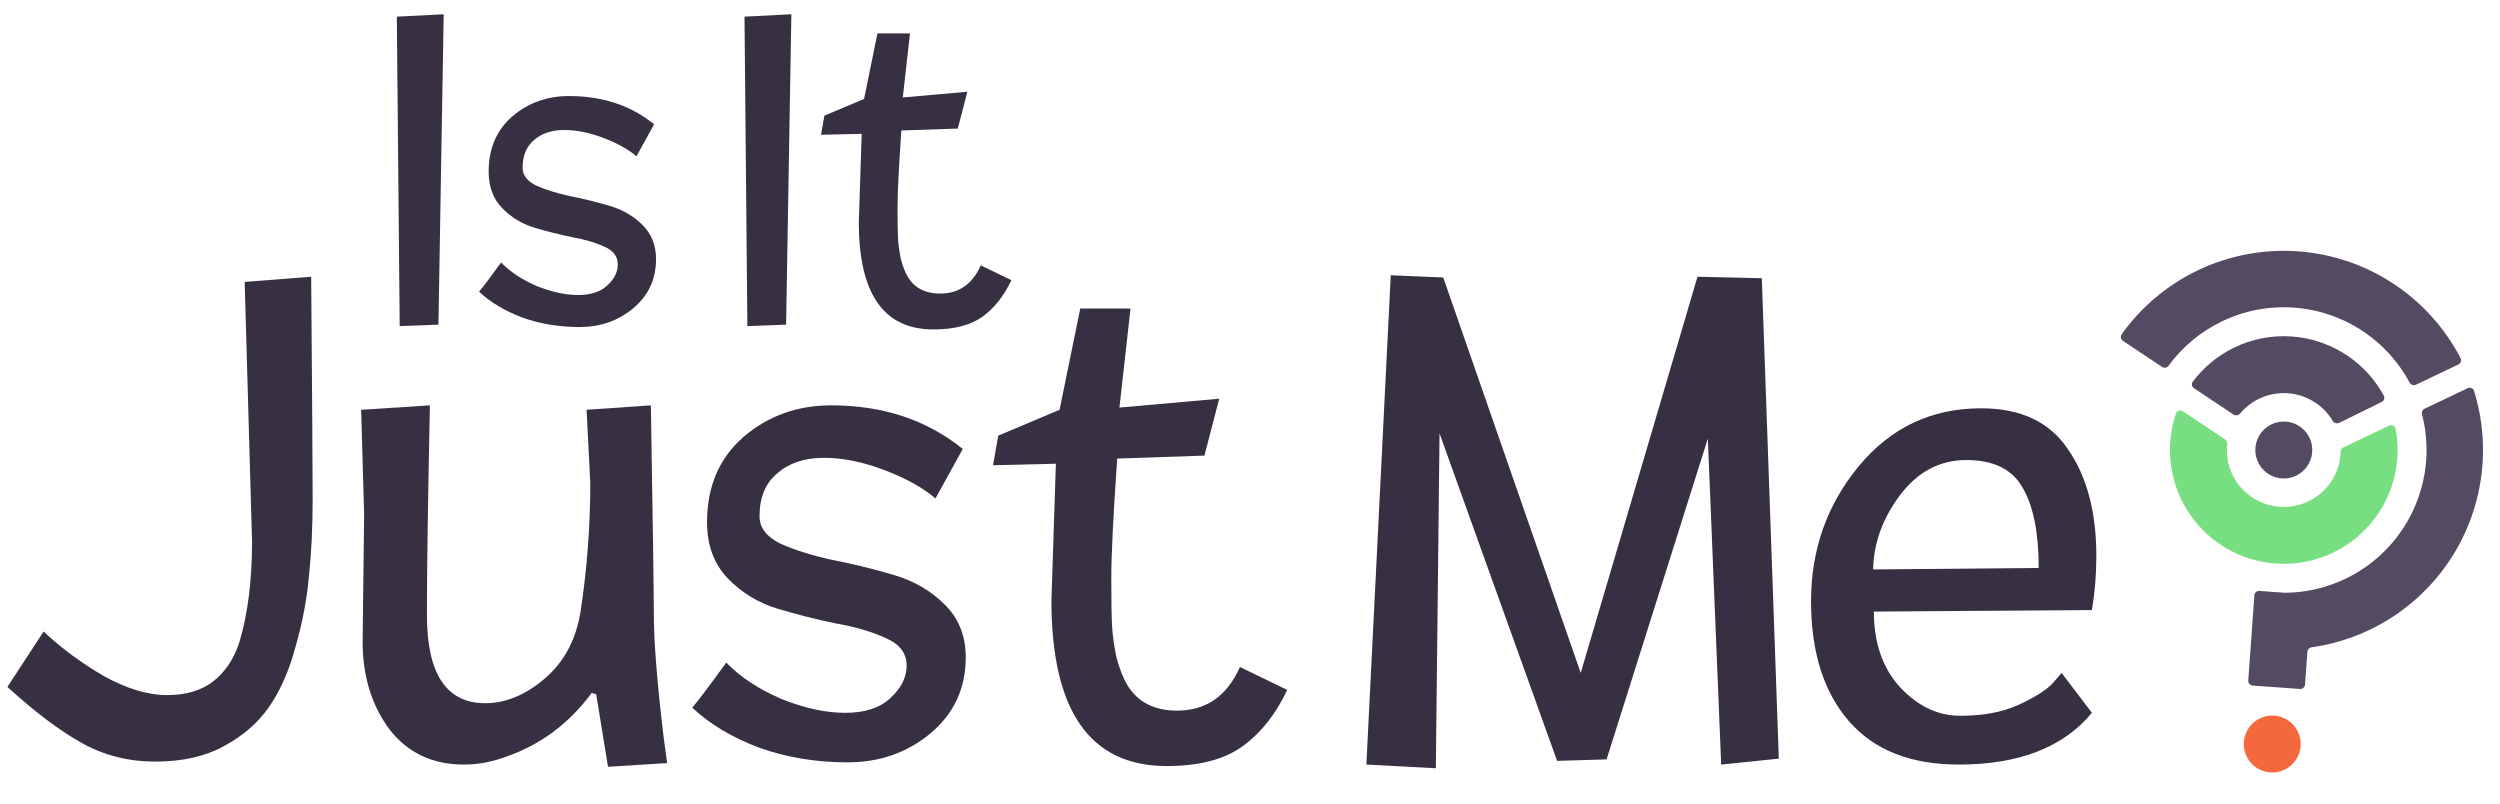 <svg width="115" height="37" viewBox="0 0 115 37" fill="none" xmlns="http://www.w3.org/2000/svg">
<path d="M96.228 28.064L86.198 28.132C86.198 29.583 86.606 30.75 87.422 31.634C88.238 32.495 89.156 32.926 90.176 32.926C91.196 32.926 92.069 32.767 92.794 32.45C93.542 32.11 94.075 31.781 94.392 31.464L94.834 30.954L96.228 32.79C94.913 34.377 92.873 35.17 90.108 35.17C87.887 35.17 86.198 34.501 85.042 33.164C83.886 31.827 83.308 29.991 83.308 27.656C83.308 25.299 84.033 23.236 85.484 21.468C86.957 19.677 88.839 18.782 91.128 18.782C92.964 18.782 94.301 19.417 95.14 20.686C96.001 21.933 96.432 23.565 96.432 25.582C96.432 26.421 96.364 27.248 96.228 28.064ZM93.78 26.126C93.78 24.494 93.531 23.259 93.032 22.42C92.556 21.581 91.695 21.162 90.448 21.162C89.224 21.162 88.204 21.706 87.388 22.794C86.595 23.859 86.187 24.993 86.164 26.194L93.78 26.126Z" fill="#373043"/>
<path d="M81.826 34.898L79.174 35.17L78.561 20.176L73.903 34.932L71.626 35L66.219 19.938L66.049 35.34L62.853 35.17L63.975 12.662L66.389 12.764L72.713 30.954L78.085 12.73L81.043 12.798L81.826 34.898Z" fill="#373043"/>
<path d="M56.084 18.34L55.404 20.958L51.392 21.094C51.21 23.701 51.12 25.525 51.12 26.568C51.12 27.611 51.131 28.347 51.154 28.778C51.176 29.209 51.244 29.696 51.358 30.24C51.494 30.761 51.664 31.192 51.868 31.532C52.344 32.303 53.103 32.688 54.146 32.688C55.483 32.688 56.446 32.019 57.036 30.682L59.212 31.736C58.69 32.847 58.01 33.708 57.172 34.32C56.333 34.932 55.166 35.238 53.67 35.238C50.134 35.238 48.366 32.699 48.366 27.622L48.57 21.332L45.68 21.4L45.918 20.04L48.74 18.85L49.692 14.192H52.004L51.494 18.748L56.084 18.34Z" fill="#373043"/>
<path d="M33.408 30.478C34.042 31.135 34.881 31.691 35.924 32.144C36.989 32.575 37.975 32.79 38.882 32.79C39.788 32.79 40.48 32.563 40.956 32.11C41.454 31.657 41.704 31.158 41.704 30.614C41.704 30.047 41.386 29.628 40.752 29.356C40.117 29.061 39.346 28.835 38.44 28.676C37.556 28.495 36.66 28.268 35.754 27.996C34.87 27.724 34.11 27.259 33.476 26.602C32.841 25.945 32.524 25.083 32.524 24.018C32.524 22.386 33.079 21.083 34.19 20.108C35.323 19.133 36.672 18.646 38.236 18.646C40.616 18.646 42.633 19.315 44.288 20.652L43.03 22.93C42.486 22.454 41.715 22.023 40.718 21.638C39.72 21.253 38.78 21.06 37.896 21.06C37.012 21.06 36.298 21.298 35.754 21.774C35.21 22.227 34.938 22.885 34.938 23.746C34.938 24.267 35.255 24.687 35.89 25.004C36.547 25.299 37.34 25.548 38.27 25.752C39.199 25.933 40.128 26.16 41.058 26.432C42.01 26.704 42.803 27.157 43.438 27.792C44.095 28.427 44.424 29.243 44.424 30.24C44.424 31.668 43.88 32.835 42.792 33.742C41.726 34.626 40.457 35.068 38.984 35.068C37.533 35.068 36.173 34.841 34.904 34.388C33.657 33.912 32.637 33.3 31.844 32.552C32.116 32.235 32.637 31.543 33.408 30.478Z" fill="#373043"/>
<path d="M16.681 29.526L16.749 23.644L16.613 18.85L19.775 18.646C19.685 22.998 19.639 26.217 19.639 28.302C19.639 30.999 20.535 32.348 22.325 32.348C23.255 32.348 24.161 31.974 25.045 31.226C25.952 30.455 26.507 29.413 26.711 28.098C27.006 26.149 27.153 24.188 27.153 22.216L26.983 18.85L29.941 18.646C30.032 24.199 30.077 27.407 30.077 28.268C30.077 29.515 30.225 31.373 30.519 33.844L30.689 35.102L27.969 35.272L27.425 31.94L27.221 31.872C26.179 33.277 24.875 34.252 23.311 34.796C22.654 35.045 21.997 35.17 21.339 35.17C19.889 35.17 18.744 34.626 17.905 33.538C17.089 32.427 16.681 31.09 16.681 29.526Z" fill="#373043"/>
<path d="M11.594 24.902L11.254 12.968L14.314 12.73C14.359 18.261 14.382 21.672 14.382 22.964C14.382 24.256 14.325 25.435 14.212 26.5C14.121 27.543 13.917 28.619 13.6 29.73C13.305 30.841 12.897 31.77 12.376 32.518C11.877 33.243 11.186 33.844 10.302 34.32C9.441 34.796 8.387 35.034 7.14 35.034C5.916 35.034 4.794 34.751 3.774 34.184C2.754 33.617 1.609 32.756 0.34 31.6L2.006 29.05C2.799 29.798 3.717 30.478 4.76 31.09C5.825 31.679 6.8 31.974 7.684 31.974C8.568 31.974 9.282 31.759 9.826 31.328C10.37 30.897 10.767 30.297 11.016 29.526C11.401 28.234 11.594 26.693 11.594 24.902Z" fill="#373043"/>
<path d="M44.499 4.22L44.059 5.914L41.463 6.002C41.346 7.689 41.287 8.869 41.287 9.544C41.287 10.219 41.294 10.695 41.309 10.974C41.324 11.253 41.368 11.568 41.441 11.92C41.529 12.257 41.639 12.536 41.771 12.756C42.079 13.255 42.57 13.504 43.245 13.504C44.11 13.504 44.734 13.071 45.115 12.206L46.523 12.888C46.186 13.607 45.746 14.164 45.203 14.56C44.66 14.956 43.905 15.154 42.937 15.154C40.649 15.154 39.505 13.511 39.505 10.226L39.637 6.156L37.767 6.2L37.921 5.32L39.747 4.55L40.363 1.536H41.859L41.529 4.484L44.499 4.22Z" fill="#373043"/>
<path d="M34.247 0.766L36.403 0.656L36.161 14.934L34.379 15L34.247 0.766Z" fill="#373043"/>
<path d="M23.05 12.074C23.461 12.499 24.003 12.859 24.678 13.152C25.367 13.431 26.005 13.57 26.592 13.57C27.179 13.57 27.626 13.423 27.934 13.13C28.257 12.837 28.418 12.514 28.418 12.162C28.418 11.795 28.213 11.524 27.802 11.348C27.391 11.157 26.893 11.011 26.306 10.908C25.734 10.791 25.155 10.644 24.568 10.468C23.996 10.292 23.505 9.991 23.094 9.566C22.683 9.141 22.478 8.583 22.478 7.894C22.478 6.838 22.837 5.995 23.556 5.364C24.289 4.733 25.162 4.418 26.174 4.418C27.714 4.418 29.019 4.851 30.09 5.716L29.276 7.19C28.924 6.882 28.425 6.603 27.78 6.354C27.135 6.105 26.526 5.98 25.954 5.98C25.382 5.98 24.92 6.134 24.568 6.442C24.216 6.735 24.04 7.161 24.04 7.718C24.04 8.055 24.245 8.327 24.656 8.532C25.081 8.723 25.595 8.884 26.196 9.016C26.797 9.133 27.399 9.28 28 9.456C28.616 9.632 29.129 9.925 29.54 10.336C29.965 10.747 30.178 11.275 30.178 11.92C30.178 12.844 29.826 13.599 29.122 14.186C28.433 14.758 27.611 15.044 26.658 15.044C25.719 15.044 24.839 14.897 24.018 14.604C23.211 14.296 22.551 13.9 22.038 13.416C22.214 13.211 22.551 12.763 23.05 12.074Z" fill="#373043"/>
<path d="M18.254 0.766L20.41 0.656L20.168 14.934L18.386 15L18.254 0.766Z" fill="#373043"/>
<path d="M105.829 34.319C105.777 35.04 105.151 35.583 104.43 35.531C103.709 35.479 103.166 34.853 103.217 34.132C103.269 33.41 103.896 32.868 104.617 32.919C105.338 32.971 105.881 33.597 105.829 34.319Z" fill="#F3693D"/>
<path fill-rule="evenodd" clip-rule="evenodd" d="M107.672 20.781C107.675 20.695 107.723 20.616 107.8 20.579L109.9 19.578C110.025 19.518 110.173 19.589 110.199 19.725C110.333 20.432 110.321 21.161 110.16 21.865C109.976 22.673 109.603 23.425 109.071 24.061C108.54 24.696 107.865 25.197 107.102 25.52C106.34 25.844 105.512 25.983 104.685 25.924C103.859 25.866 103.058 25.612 102.349 25.184C101.64 24.756 101.042 24.166 100.605 23.462C100.168 22.758 99.905 21.961 99.836 21.135C99.777 20.419 99.865 19.701 100.095 19.023C100.139 18.891 100.296 18.842 100.412 18.919L102.352 20.212C102.423 20.259 102.459 20.344 102.45 20.428C102.433 20.591 102.431 20.755 102.445 20.918C102.479 21.331 102.611 21.73 102.829 22.082C103.048 22.434 103.347 22.729 103.701 22.943C104.056 23.157 104.457 23.284 104.87 23.313C105.283 23.343 105.697 23.273 106.079 23.111C106.46 22.949 106.798 22.699 107.063 22.381C107.329 22.064 107.516 21.687 107.608 21.283C107.646 21.118 107.667 20.949 107.672 20.781Z" fill="#77DF81"/>
<path d="M106.361 20.795C106.309 21.516 105.683 22.059 104.961 22.007C104.24 21.955 103.698 21.329 103.749 20.608C103.801 19.887 104.427 19.344 105.149 19.395C105.87 19.447 106.412 20.074 106.361 20.795Z" fill="#544B63"/>
<path fill-rule="evenodd" clip-rule="evenodd" d="M107.979 16.358C108.679 16.828 109.253 17.461 109.655 18.2C109.713 18.306 109.668 18.437 109.559 18.49L107.601 19.451C107.493 19.504 107.363 19.459 107.301 19.356C107.104 19.027 106.837 18.744 106.517 18.529C106.137 18.273 105.697 18.121 105.24 18.089C104.783 18.057 104.325 18.145 103.913 18.345C103.579 18.506 103.285 18.736 103.048 19.019C102.972 19.109 102.84 19.135 102.742 19.069L100.924 17.858C100.823 17.79 100.796 17.652 100.869 17.555C101.369 16.89 102.02 16.353 102.771 15.989C103.596 15.589 104.51 15.413 105.424 15.478C106.338 15.543 107.219 15.846 107.979 16.358Z" fill="#544B63"/>
<path fill-rule="evenodd" clip-rule="evenodd" d="M113.086 16.766C113.195 16.714 113.241 16.582 113.185 16.474C112.488 15.134 111.47 13.986 110.22 13.132C108.888 12.223 107.338 11.681 105.729 11.562C104.12 11.444 102.508 11.752 101.056 12.456C99.676 13.125 98.487 14.13 97.597 15.376C97.527 15.475 97.553 15.611 97.654 15.678L99.453 16.877C99.552 16.944 99.686 16.917 99.757 16.821C100.389 15.957 101.224 15.261 102.189 14.793C103.23 14.288 104.385 14.067 105.538 14.152C106.691 14.238 107.801 14.626 108.756 15.277C109.629 15.873 110.344 16.669 110.842 17.598C110.898 17.703 111.027 17.748 111.134 17.696L113.086 16.766Z" fill="#544B63"/>
<path fill-rule="evenodd" clip-rule="evenodd" d="M111.413 19.059C111.386 18.955 111.435 18.847 111.531 18.801L113.509 17.858C113.627 17.801 113.768 17.861 113.807 17.985C114.225 19.334 114.327 20.764 114.101 22.161C113.86 23.659 113.25 25.073 112.327 26.277C111.404 27.481 110.197 28.437 108.813 29.059C108.021 29.415 107.185 29.655 106.331 29.776C106.228 29.79 106.147 29.874 106.14 29.978L106.032 31.49C106.023 31.61 105.919 31.7 105.798 31.692L103.622 31.536C103.502 31.527 103.412 31.423 103.42 31.302L103.701 27.385C103.709 27.265 103.814 27.175 103.934 27.183L105.113 27.268C106.02 27.26 106.917 27.064 107.748 26.69C108.739 26.244 109.605 25.559 110.266 24.697C110.928 23.834 111.364 22.82 111.538 21.747C111.682 20.85 111.639 19.935 111.413 19.059Z" fill="#544B63"/>
</svg>
